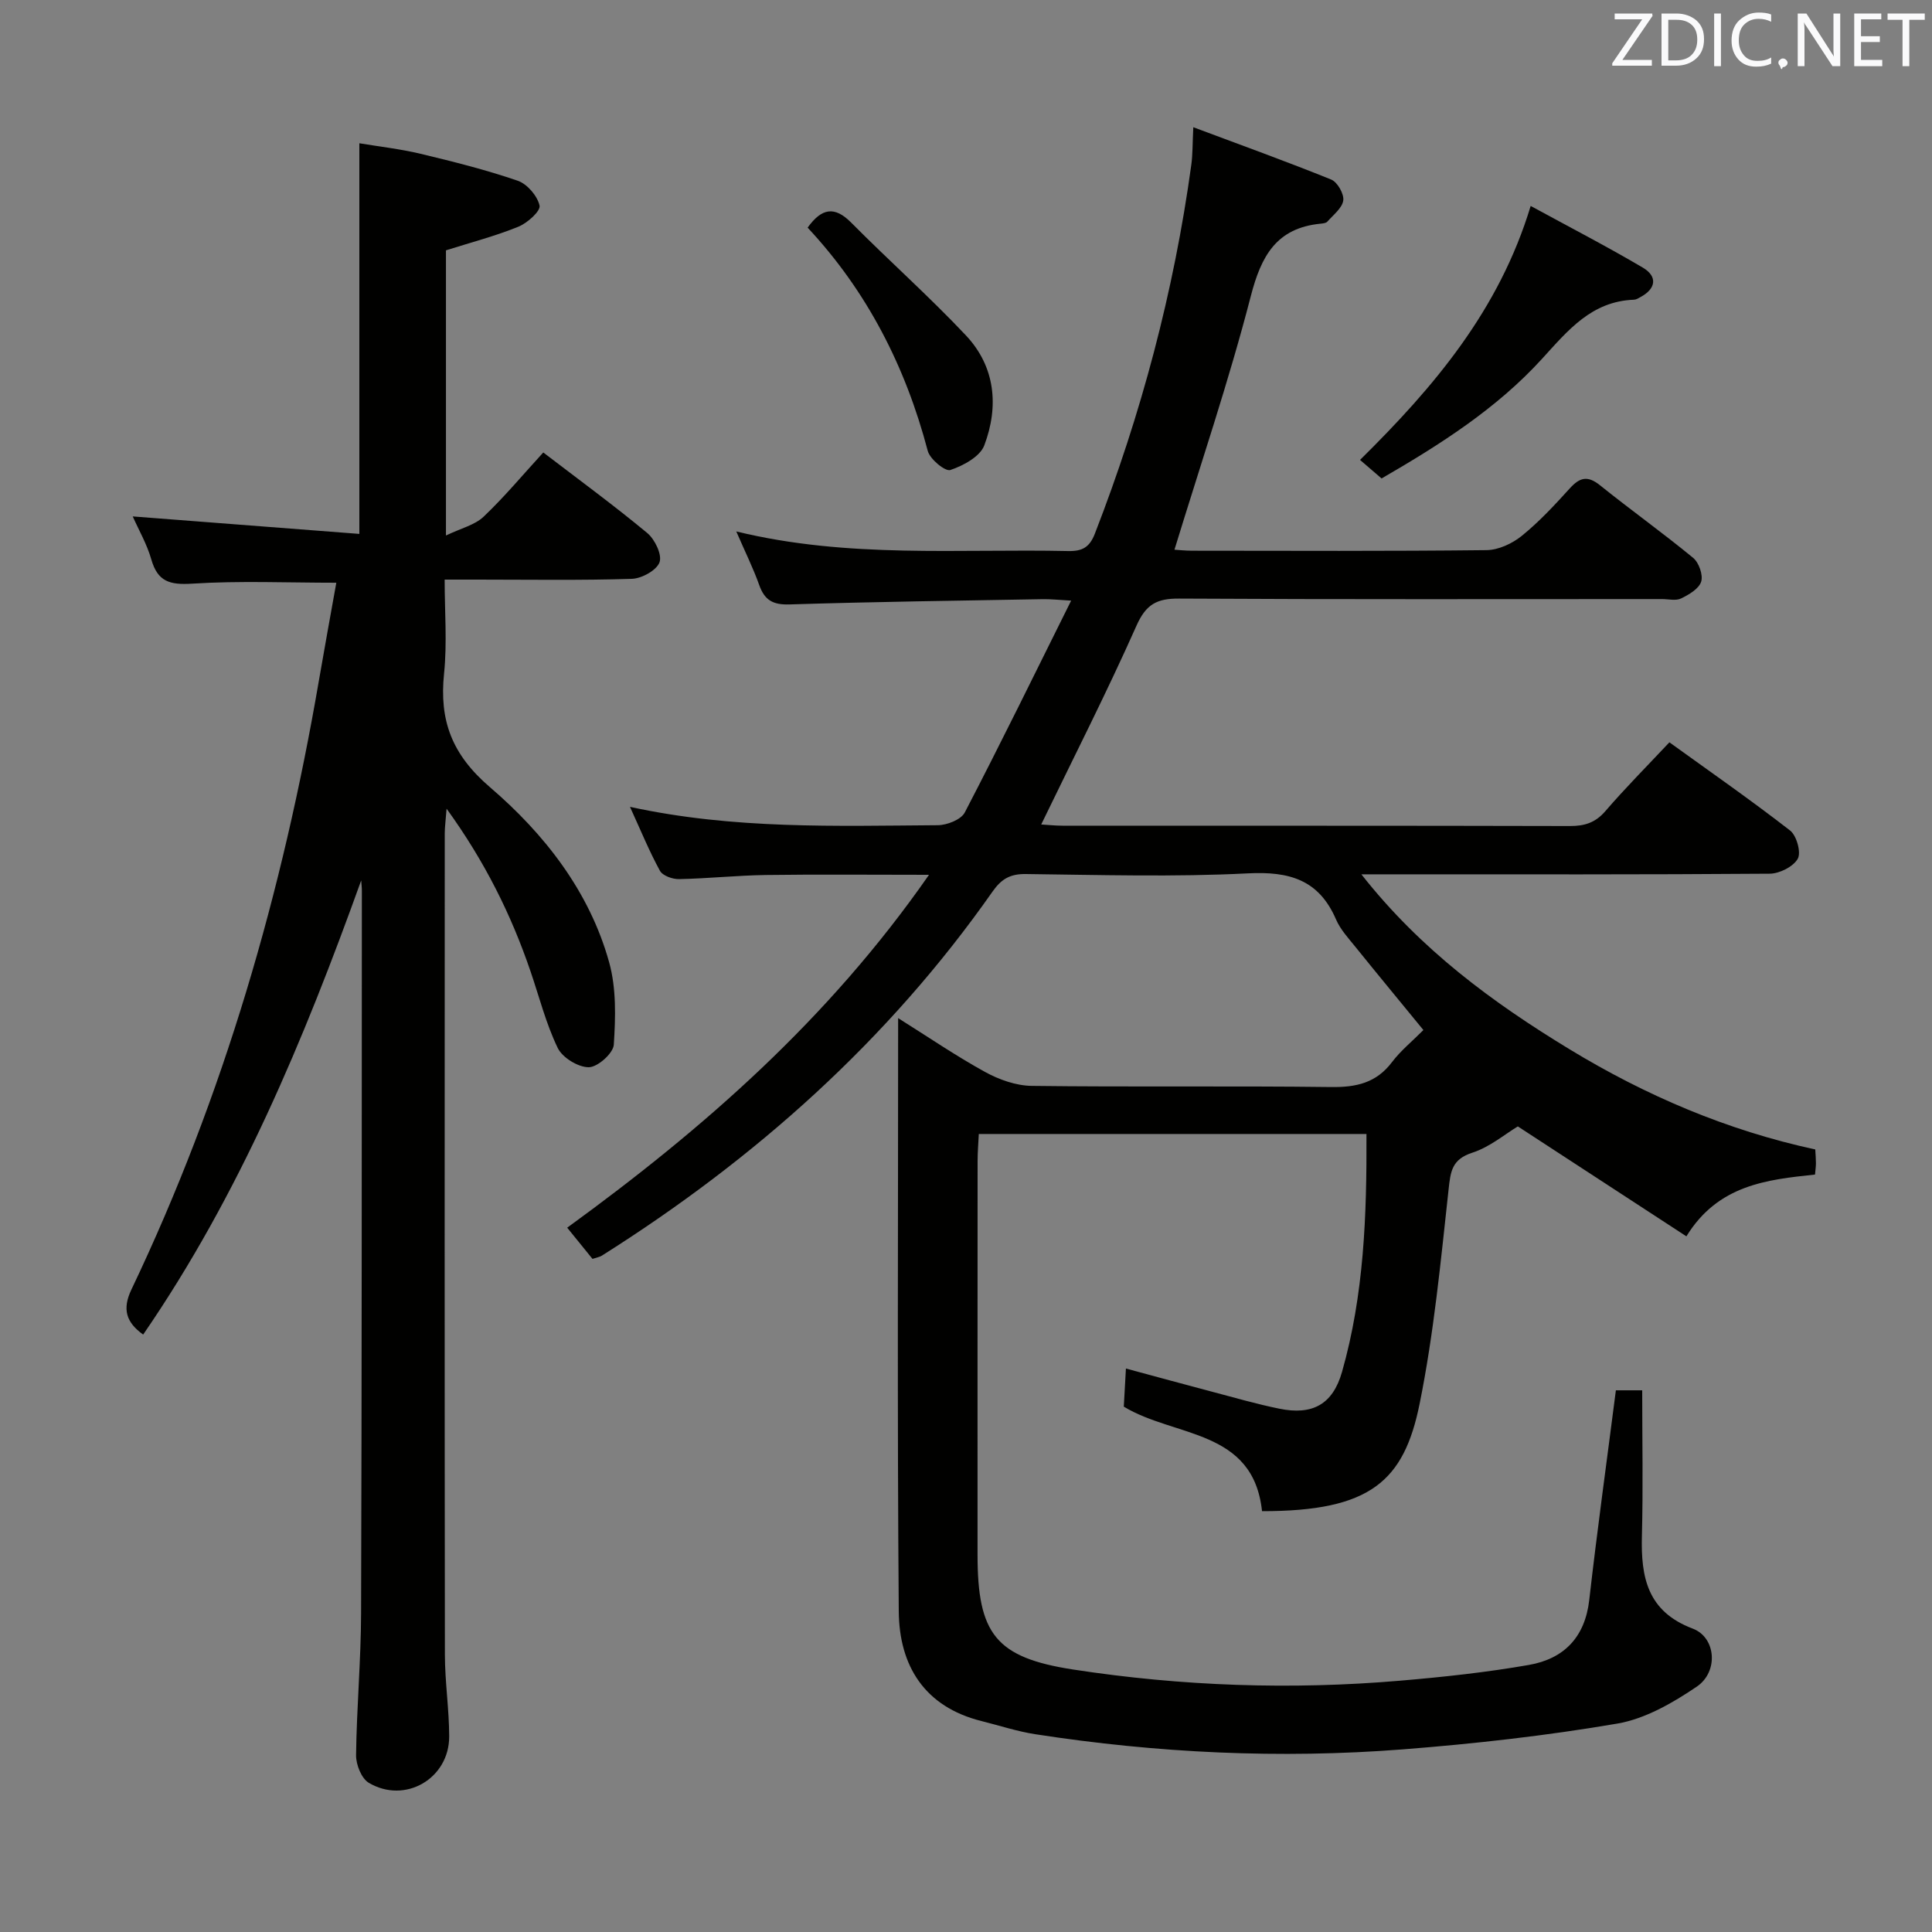 <svg enable-background="new 0 0 400 400" viewBox="0 0 400 400" xmlns="http://www.w3.org/2000/svg"><rect x="0" y="0" width="400" height="400" fill="#808080" stroke="none"/><path d="m334.55 287.85h5.45c0 10.19.2 20.16-.06 30.11-.23 8.59 1.12 15.68 10.53 19.23 4.82 1.82 5.38 8.92.83 12.01-4.97 3.37-10.67 6.66-16.45 7.65-14.69 2.51-29.57 4.18-44.44 5.34-25.45 1.98-50.84.76-76.08-3.14-3.74-.58-7.38-1.79-11.07-2.71-11.86-2.94-17.09-11.47-17.18-22.73-.33-40.65-.13-81.31-.13-122.82 6.28 3.94 11.98 7.84 18 11.15 2.9 1.59 6.41 2.84 9.66 2.88 20.66.26 41.33-.02 61.99.24 5.19.07 9.34-.85 12.59-5.15 1.79-2.37 4.16-4.29 6.51-6.65-4.67-5.71-9.41-11.43-14.07-17.21-1.46-1.81-3.12-3.6-4.02-5.69-3.55-8.23-9.67-9.98-18.24-9.54-15.29.78-30.65.32-45.98.14-3.21-.04-5.03.98-6.88 3.61-21.63 30.85-49.18 55.39-80.92 75.41-.41.26-.93.33-1.92.66-1.63-2.01-3.35-4.13-5.24-6.46 28.32-20.58 54.14-43.21 74.91-73.06-12.34 0-23.07-.11-33.81.04-5.98.09-11.95.73-17.94.85-1.35.03-3.4-.7-3.96-1.73-2.21-4.04-3.96-8.33-6.2-13.23 21.52 4.69 42.64 3.94 63.72 3.8 1.92-.01 4.83-1.15 5.6-2.64 7.42-14.26 14.48-28.71 22.02-43.86-2.73-.15-4.3-.33-5.87-.3-17.48.31-34.96.54-52.43 1.09-3.43.11-5.16-.86-6.28-4.01-1.26-3.54-2.95-6.93-4.75-11.1 23.18 5.64 46.02 3.56 68.74 4.06 2.93.06 4.42-.81 5.5-3.6 9.59-24.7 16.37-50.13 19.97-76.39.29-2.13.24-4.3.41-7.76 9.88 3.7 19.3 7.09 28.56 10.84 1.28.52 2.67 2.97 2.49 4.31-.22 1.59-2.06 2.99-3.29 4.39-.28.32-.92.38-1.41.43-9.12.9-12.29 6.64-14.45 15.02-4.55 17.61-10.42 34.88-15.8 52.48.78.05 2.2.2 3.62.21 20.33.02 40.66.11 60.99-.12 2.47-.03 5.33-1.36 7.3-2.96 3.61-2.92 6.81-6.38 9.94-9.83 2.05-2.26 3.67-2.71 6.24-.65 6.35 5.11 13.01 9.86 19.3 15.04 1.19.98 2.09 3.55 1.66 4.92-.47 1.48-2.52 2.69-4.15 3.48-1.08.53-2.62.13-3.95.13-33.33 0-66.66.09-99.99-.1-4.57-.03-6.84 1.15-8.81 5.58-6.13 13.79-13 27.26-19.74 41.19 1.35.08 2.91.25 4.46.25 35 .02 69.99-.02 104.99.07 3.05.01 5.28-.68 7.35-3.08 4.12-4.78 8.58-9.27 13.26-14.25 8.44 6.09 16.88 11.96 24.99 18.26 1.35 1.05 2.32 4.54 1.59 5.84-.93 1.65-3.78 3.08-5.81 3.1-26 .2-51.99.13-77.99.13-1.8 0-3.6 0-6.55 0 12.27 15.61 27.16 26.52 43.05 36.19 15.83 9.63 32.71 16.84 50.92 20.77.07 1.23.14 2.04.14 2.86 0 .65-.1 1.3-.19 2.34-10 1.06-20.07 2.13-26.63 12.79-11.8-7.7-23.31-15.2-34.9-22.76-2.65 1.59-5.79 4.27-9.41 5.44-4.26 1.38-4.52 3.87-4.93 7.66-1.62 14.82-3.04 29.73-5.99 44.31-3.24 16.02-10.16 22.28-32.63 22.25-1.82-17.07-18.06-15.23-28.62-21.64.12-2.2.26-4.65.44-7.89 6.13 1.65 11.94 3.25 17.76 4.78 4.65 1.23 9.28 2.57 13.98 3.53 6.85 1.41 11.08-.86 13-7.61 4.55-15.97 5.14-32.39 5.06-49.26-26.72 0-53.14 0-80.26 0-.08 1.81-.25 3.72-.25 5.63-.02 27.16-.01 54.33-.01 81.49 0 16.35 3.73 21.29 19.82 23.76 22.42 3.44 45.02 4.24 67.65 2.31 8.92-.76 17.86-1.72 26.67-3.26 7.22-1.26 11.63-5.68 12.51-13.48 1.63-14.32 3.62-28.61 5.51-43.38z" fill="#010100"/><path d="m74.78 182.28c-11.85 32.96-25.2 65.03-45.14 94.03-3.51-2.52-4.38-5.24-2.43-9.33 19.13-40.1 31.31-82.36 38.81-126.05 1.15-6.7 2.38-13.38 3.61-20.28-10.12 0-20.02-.44-29.85.19-4.61.29-7.13-.4-8.45-5.01-.9-3.16-2.6-6.09-3.85-8.91 15.63 1.21 31.19 2.41 46.92 3.62 0-27.47 0-53.71 0-80.88 4.1.69 8.45 1.17 12.67 2.18 6.77 1.62 13.55 3.32 20.12 5.58 1.96.67 4.07 3.14 4.52 5.14.25 1.13-2.51 3.61-4.37 4.37-4.74 1.93-9.73 3.23-15.01 4.9v59.04c3.12-1.5 5.96-2.16 7.78-3.88 4.32-4.1 8.16-8.72 12.37-13.31 7.36 5.63 14.61 10.94 21.52 16.67 1.58 1.31 3.11 4.49 2.55 6.06-.6 1.66-3.67 3.36-5.72 3.43-10.66.34-21.33.16-31.99.16-1.99 0-3.99 0-6.78 0 0 6.6.53 13.08-.12 19.43-1.01 9.74 1.59 16.77 9.51 23.56 11.23 9.63 20.58 21.53 24.67 36.25 1.5 5.39 1.33 11.4.96 17.06-.11 1.77-3.36 4.66-5.18 4.66-2.21.01-5.47-1.99-6.44-4.01-2.43-5.04-3.82-10.59-5.65-15.93-4-11.69-9.42-22.63-17.35-33.59-.18 2.42-.38 3.8-.38 5.18-.02 56.66-.04 113.33.03 169.99.01 5.64.88 11.28.89 16.92.01 8.72-9.14 14.05-16.65 9.59-1.52-.9-2.65-3.77-2.63-5.71.12-9.81 1.01-19.62 1.04-29.43.16-49.83.13-99.66.16-149.49.01-.72-.09-1.46-.14-2.2z" fill="#010100"/><path d="m286.04 99.06c-1.66-1.43-2.89-2.49-4.46-3.84 15.37-15.17 28.8-31.01 35.33-52.58 7.96 4.34 15.72 8.35 23.22 12.77 3.11 1.84 2.71 4.36-.44 6.07-.43.24-.91.55-1.37.57-8.81.32-13.66 6.32-19.07 12.25-9.34 10.25-20.99 17.69-33.21 24.76z" fill="#010100"/><path d="m167.21 47.13c2.91-4.05 5.57-4.53 9.04-1.02 7.81 7.88 16.13 15.26 23.73 23.33 6.11 6.49 6.85 14.7 3.81 22.76-.88 2.34-4.35 4.21-7.03 5.11-1.05.36-4.23-2.24-4.68-3.96-4.6-17.48-12.59-33.08-24.87-46.22z" fill="#010100"/><g fill="#fafafb"><path d="m342.2 3.2-6.3 9.2h6.1v1.2h-8.2v-.5l6.2-9.1h-5.7v-1.2h7.8v.4z"/><path d="m344 13.7v-10.9h3.1c1.6 0 3 .5 4.1 1.4 1.1 1 1.6 2.2 1.6 3.9s-.5 3-1.6 4-2.5 1.5-4.2 1.5h-3zm1.4-9.6v8.4h1.6c1.4 0 2.5-.4 3.2-1.1.8-.8 1.2-1.8 1.2-3.2s-.4-2.4-1.2-3.1-1.8-1-3.1-1z"/><path d="m356.3 2.8v10.9h-1.4v-10.9z"/><path d="m366.6 13.2c-.8.4-1.8.6-3 .6-1.6 0-2.8-.5-3.7-1.5s-1.4-2.3-1.4-3.9c0-1.7.5-3.2 1.6-4.2s2.4-1.6 4-1.6c1 0 1.9.1 2.6.4v1.5c-.8-.4-1.6-.6-2.6-.6-1.2 0-2.2.4-3 1.2s-1.1 1.9-1.1 3.3c0 1.3.4 2.3 1.1 3.1s1.6 1.1 2.8 1.1c1.1 0 2-.2 2.8-.7v1.3z"/><path d="m368.2 13c0-.3.1-.5.3-.6.2-.2.4-.3.6-.3.3 0 .5.1.7.3s.3.4.3.6-.1.5-.3.6c-.2.2-.4.3-.7.3-.3 1-.5-.1-.6-.3-.2-.2-.3-.4-.3-.6z"/><path d="m381.1 13.7h-1.7l-5.5-8.4c-.2-.2-.3-.5-.4-.7 0 .2.1.8.1 1.5v7.6h-1.4v-10.9h1.8l5.3 8.3c.3.4.4.6.4.8 0-.3-.1-.8-.1-1.6v-7.5h1.4v10.9z"/><path d="m389.7 13.7h-5.8v-10.9h5.6v1.2h-4.2v3.5h3.9v1.2h-3.9v3.7h4.4z"/><path d="m398.4 4.1h-3.1v9.6h-1.4v-9.6h-3.1v-1.3h7.7v1.3z"/></g></svg>